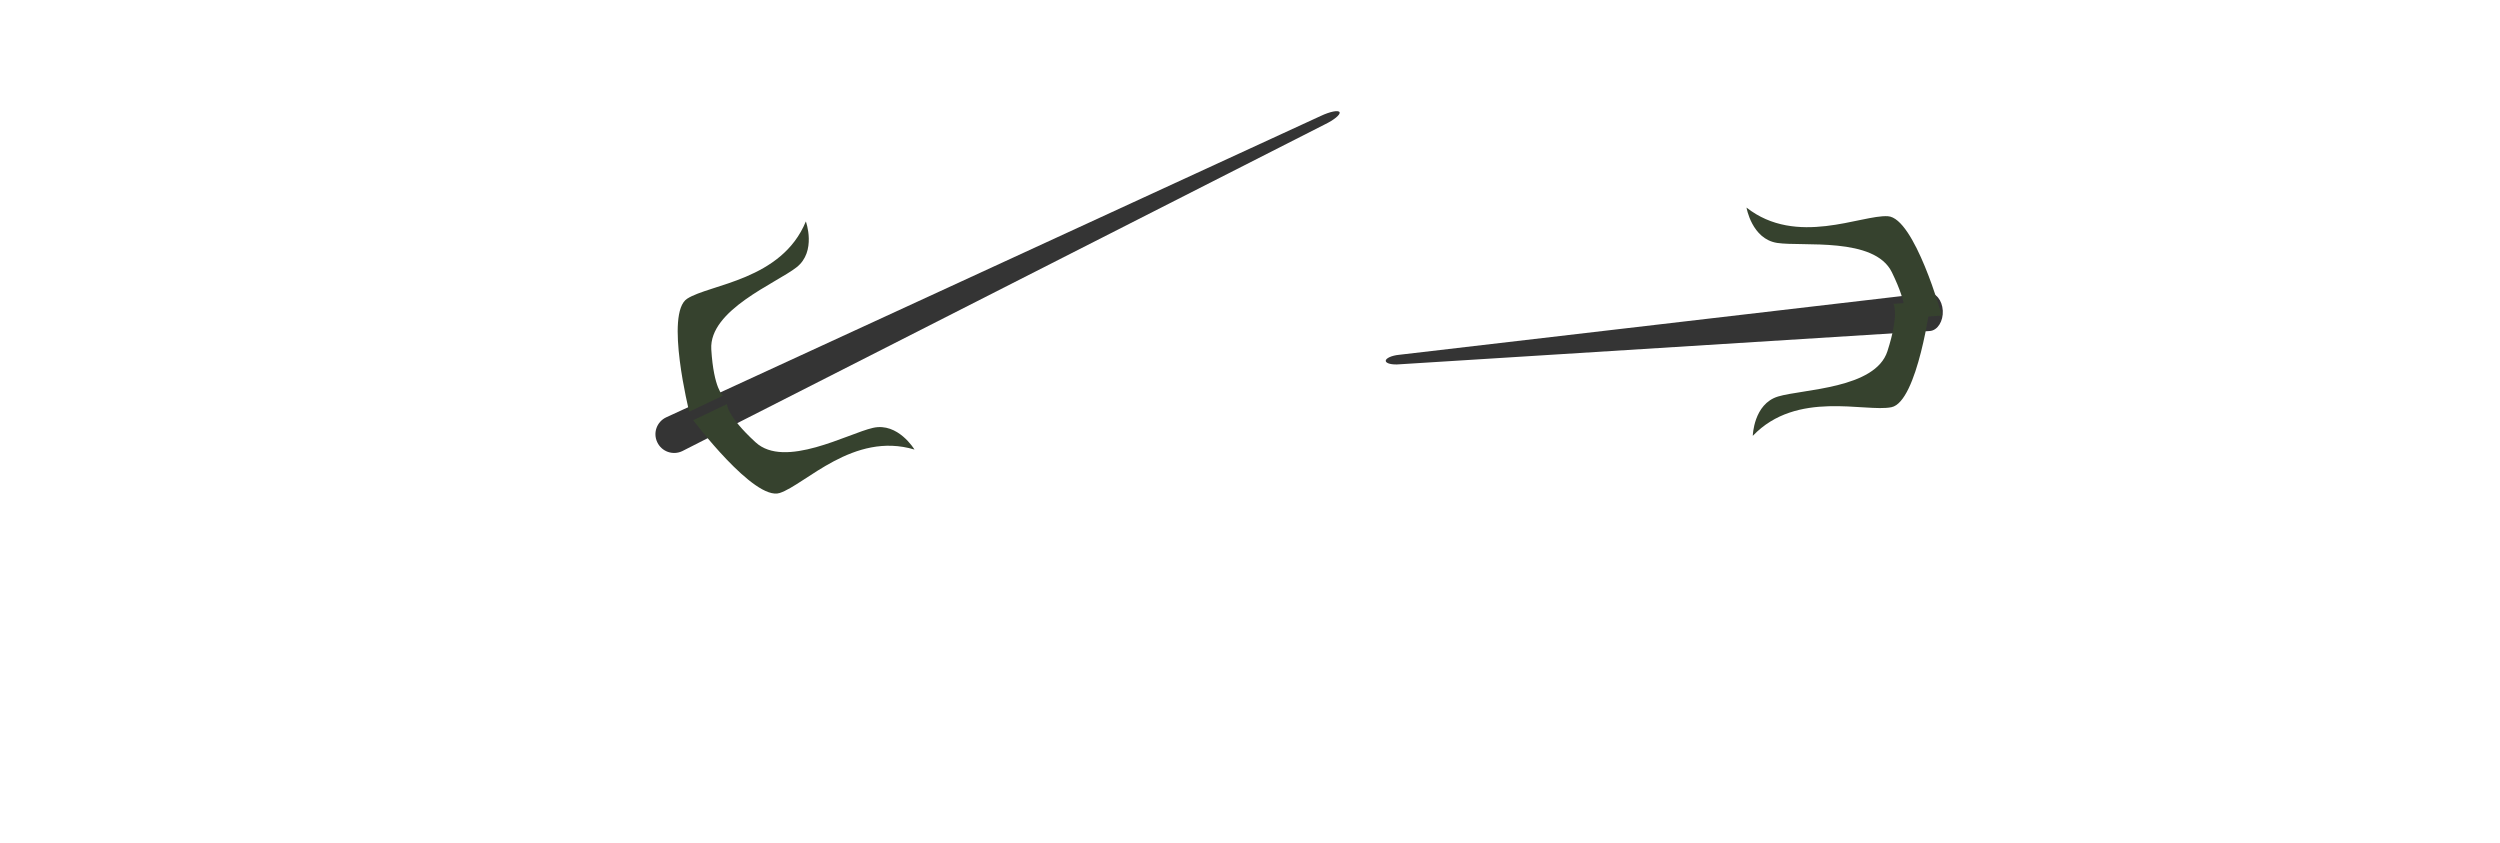 <svg version="1.2" baseProfile="tiny-ps" xmlns="http://www.w3.org/2000/svg" viewBox="0 0 350 118" width="350" height="118">
	<title>2knf</title>
	<style>
		tspan { white-space:pre }
		.shp0 { fill: #343434 } 
		.shp1 { fill: #36422e } 
	</style>
	<path id="rod1" class="shp0" d="M187.54 15.71C187.69 16.04 186.76 16.8 185.45 17.43L95.51 63.16C94.2 63.78 92.64 63.23 92.02 61.92C91.39 60.61 91.95 59.05 93.26 58.43L184.89 16.24C186.2 15.62 187.38 15.38 187.54 15.71Z" />
	<path id="gard1" class="shp1" d="M112.82 31C112.82 31 114.35 35.2 111.52 37.42C108.69 39.65 99.25 43.38 99.58 48.91C99.92 54.45 101.22 55.39 101.22 55.39L96.49 57.64C96.49 57.64 93.06 43.85 96.2 41.82C99.35 39.78 109.44 39.25 112.82 31ZM109.16 69.02C105.59 70.18 97.05 58.83 97.05 58.83L101.78 56.57C101.78 56.57 101.69 58.17 105.78 61.92C109.86 65.68 118.71 60.69 122.22 59.9C125.73 59.1 128.03 62.94 128.03 62.94C119.5 60.36 112.72 67.86 109.16 69.02Z" />
	<path id="rod2" class="shp0" d="M195.89 49.67L269.93 41.02C270.99 40.91 271.91 42.02 271.99 43.49C272.07 44.96 271.27 46.24 270.2 46.34L195.96 51C194.9 51.1 194.02 50.89 194 50.52C193.99 50.16 194.83 49.77 195.89 49.67Z" />
	<path id="gard2" class="shp1" d="M264.3 30.27C268.04 30.49 271.86 44.18 271.86 44.18L266.63 44.55C266.63 44.55 267.3 43.1 264.86 38.11C262.42 33.13 252.36 34.55 248.81 34.01C245.25 33.47 244.51 29.06 244.51 29.06C251.52 34.57 260.56 30.05 264.3 30.27ZM245.39 61.02C245.39 61.02 245.49 56.55 248.93 55.51C252.38 54.47 262.54 54.44 264.24 49.17C265.94 43.89 265.08 42.54 265.08 42.54L270.31 42.17C270.31 42.17 268.47 56.26 264.8 57.01C261.13 57.75 251.54 54.57 245.39 61.02Z" />
</svg>